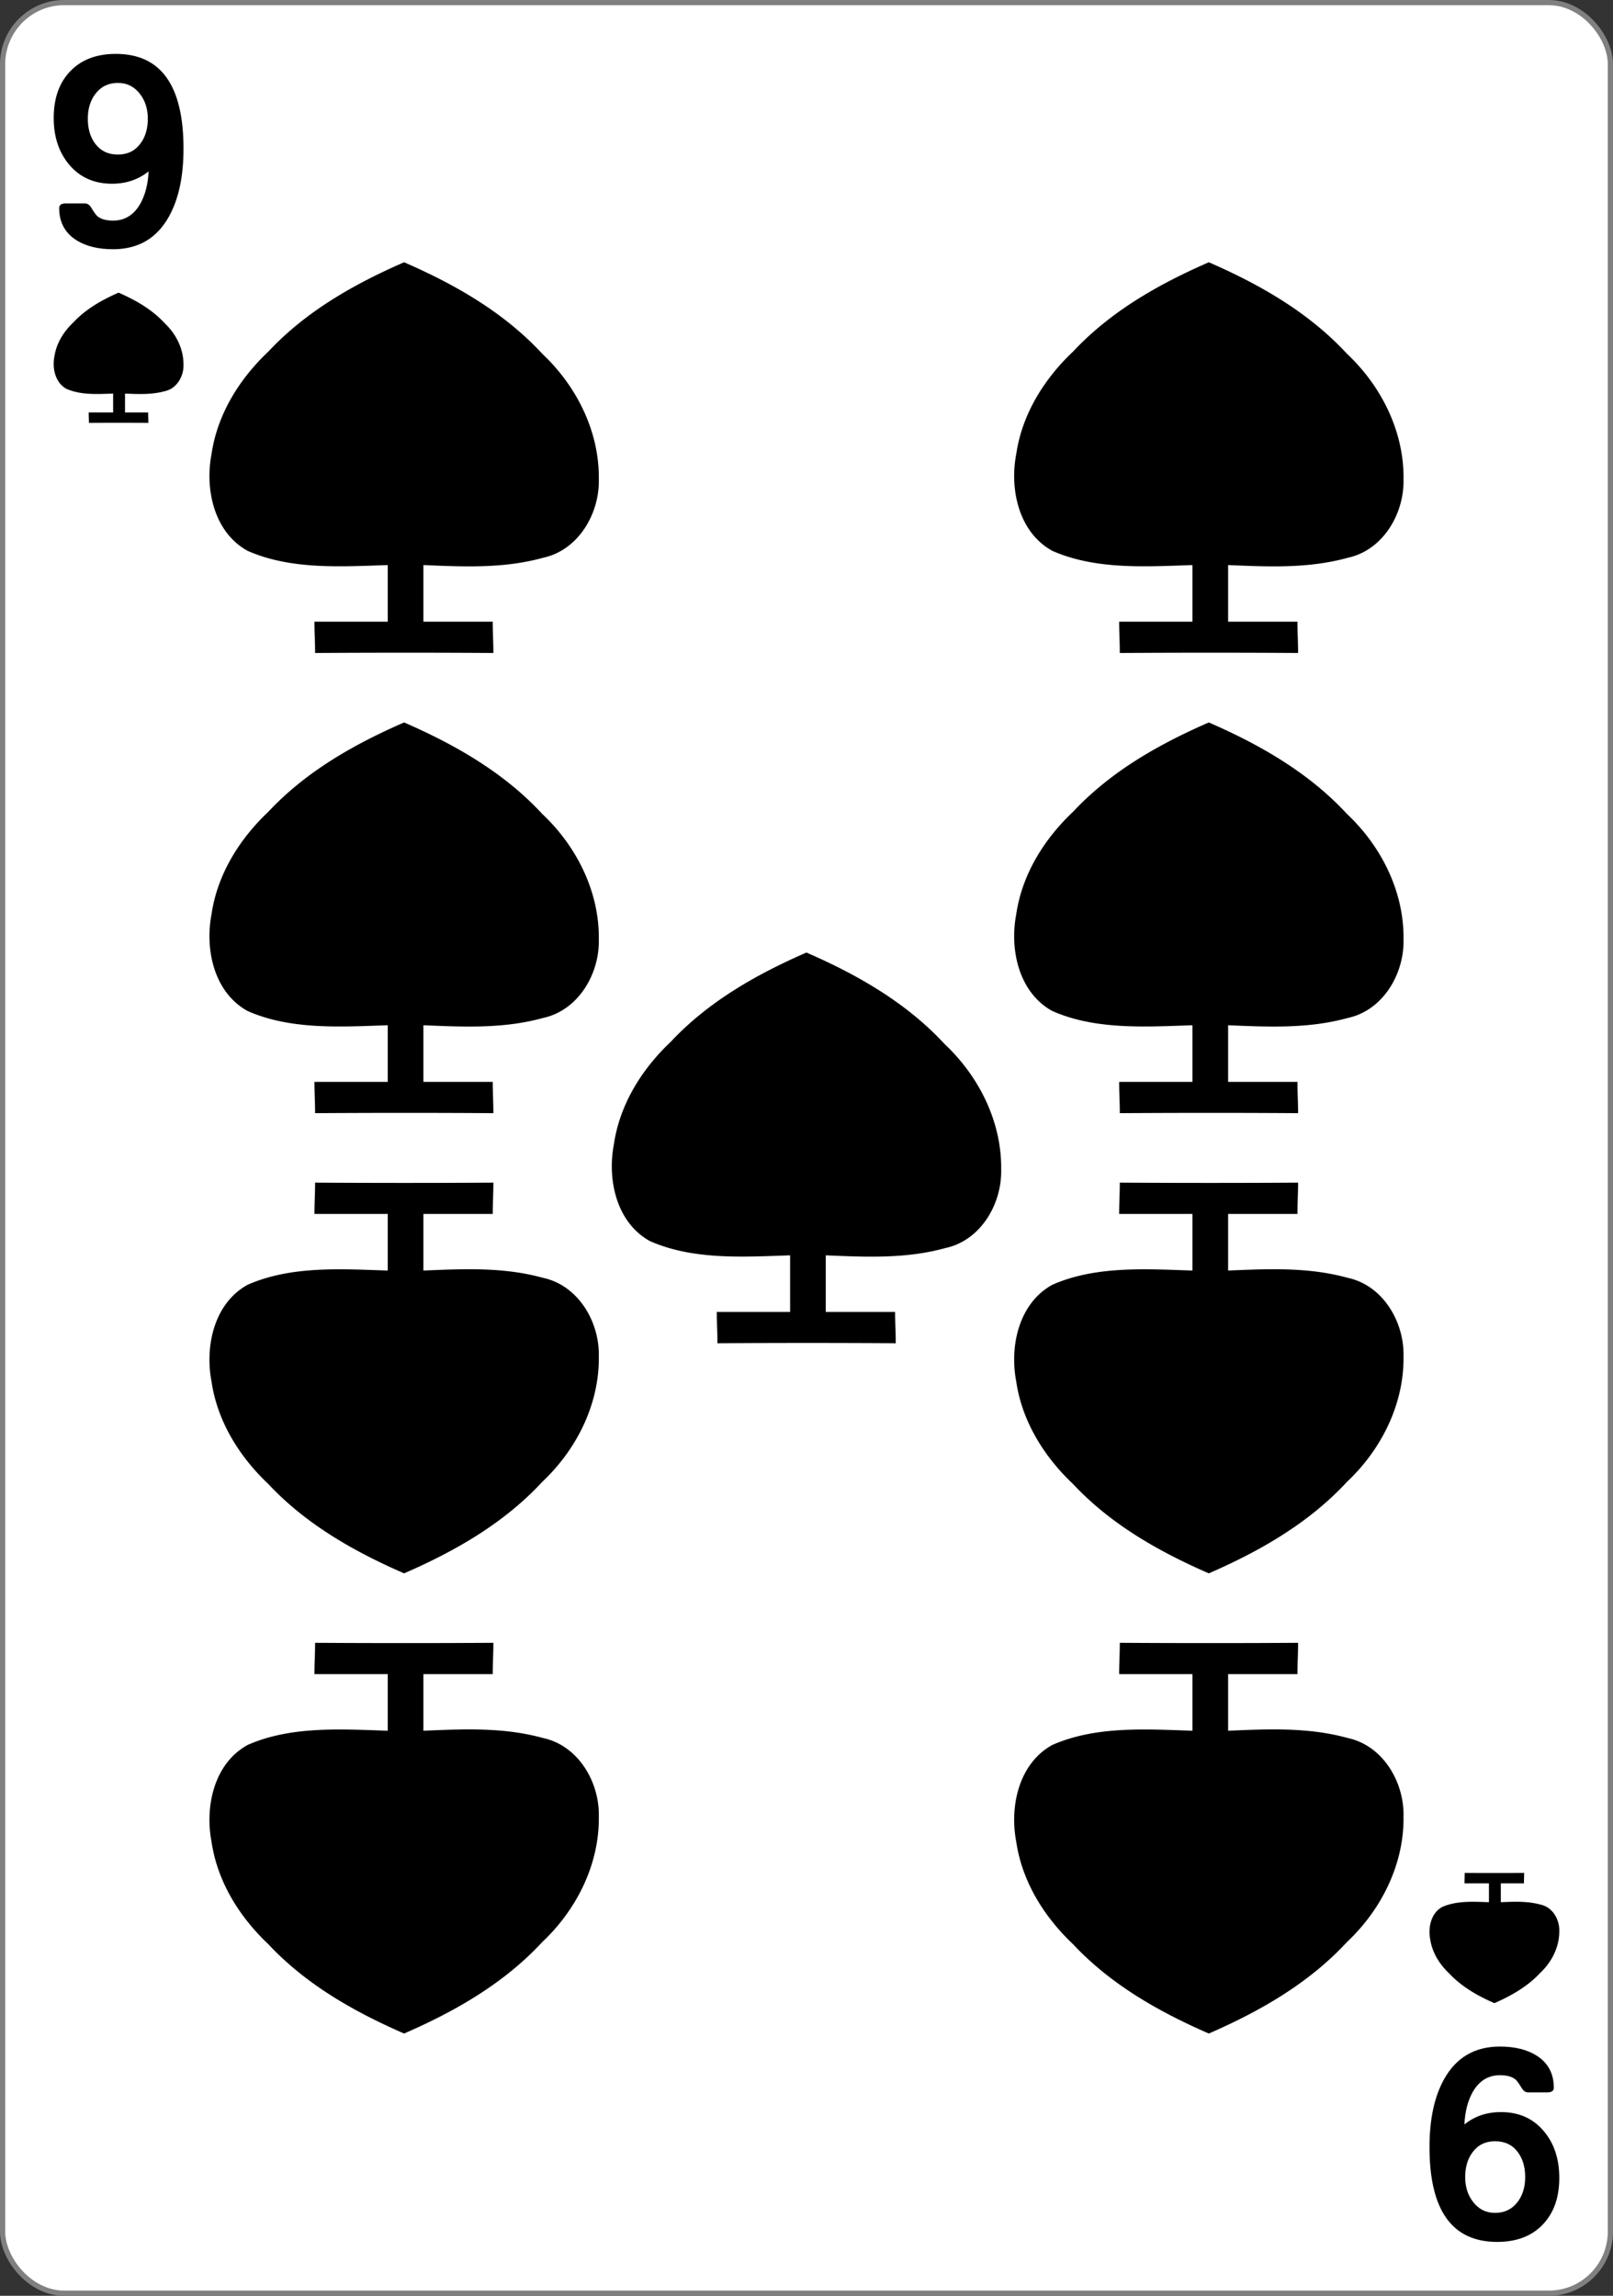 <svg xmlns="http://www.w3.org/2000/svg" width="234" height="333"><rect width="100%" height="100%" fill="#333333" stroke="none"/><g transform="translate(0 -719.362)"><rect width="233.244" height="332.244" x=".378" y="719.74" rx="8.919" ry="8.946" style="fill:#fff;fill-opacity:1;stroke:gray;stroke-width:.756;stroke-linecap:butt;stroke-linejoin:miter;stroke-miterlimit:4;stroke-dasharray:none;stroke-opacity:1"/><path d="M45.71 880.825c0-1.669-.093-2.874-.093-4.542h10.634v-8.211c-6.732.217-14.017.717-20.321-2.061-4.88-2.678-6.227-8.913-5.243-14.038.842-5.783 4.057-10.918 8.25-14.873 5.458-5.837 12.418-9.778 19.684-12.949 7.417 3.225 14.53 7.294 20.057 13.285 4.978 4.678 8.295 11.29 8.193 18.212.108 4.997-2.987 10.277-8.093 11.367-5.71 1.581-11.49 1.3-17.354 1.057v8.211h10.058c0 1.668.093 2.873.093 4.542-7.897-.056-17.336-.056-25.866 0zM45.71 890.9c0 1.668-.093 2.873-.093 4.541h10.634v8.211c-6.732-.216-14.017-.716-20.321 2.061-4.88 2.679-6.227 8.913-5.243 14.038.842 5.783 4.057 10.918 8.25 14.873 5.458 5.838 12.418 9.778 19.684 12.949 7.417-3.224 14.53-7.294 20.057-13.285 4.978-4.678 8.295-11.29 8.193-18.212.108-4.996-2.987-10.276-8.093-11.367-5.71-1.581-11.49-1.3-17.354-1.057v-8.211h10.058c0-1.668.093-2.873.093-4.541-7.897.055-17.336.055-25.866 0zM162.45 880.825c0-1.669-.092-2.874-.092-4.542h10.634v-8.211c-6.732.217-14.018.717-20.322-2.061-4.88-2.678-6.226-8.913-5.242-14.038.842-5.783 4.056-10.918 8.25-14.873 5.458-5.837 12.417-9.778 19.684-12.949 7.417 3.225 14.53 7.294 20.057 13.285 4.978 4.678 8.294 11.29 8.192 18.212.108 4.997-2.987 10.277-8.092 11.367-5.711 1.581-11.491 1.3-17.354 1.057v8.211h10.058c0 1.668.092 2.873.092 4.542-7.896-.056-17.336-.056-25.865 0zM162.45 814.076c0-1.668-.092-2.873-.092-4.541h10.634v-8.211c-6.732.216-14.018.716-20.322-2.061-4.88-2.679-6.226-8.913-5.242-14.038.842-5.783 4.056-10.918 8.25-14.873 5.458-5.838 12.417-9.778 19.684-12.949 7.417 3.224 14.53 7.294 20.057 13.285 4.978 4.678 8.294 11.29 8.192 18.212.108 4.996-2.987 10.276-8.092 11.367-5.711 1.581-11.491 1.3-17.354 1.057v8.211h10.058c0 1.668.092 2.873.092 4.541-7.896-.055-17.336-.055-25.865 0zM45.71 814.076c0-1.668-.093-2.873-.093-4.541h10.634v-8.211c-6.732.216-14.017.716-20.321-2.061-4.88-2.679-6.227-8.913-5.243-14.038.842-5.783 4.057-10.918 8.25-14.873 5.458-5.838 12.418-9.778 19.684-12.949 7.417 3.224 14.53 7.294 20.057 13.285 4.978 4.678 8.295 11.29 8.193 18.212.108 4.996-2.987 10.276-8.093 11.367-5.71 1.581-11.49 1.3-17.354 1.057v8.211h10.058c0 1.668.093 2.873.093 4.541-7.897-.055-17.336-.055-25.866 0zM104.08 914.199c0-1.669-.093-2.873-.093-4.542h10.635v-8.211c-6.732.217-14.018.717-20.322-2.061-4.88-2.678-6.227-8.913-5.243-14.038.842-5.783 4.057-10.918 8.25-14.873 5.458-5.837 12.418-9.778 19.684-12.948 7.417 3.224 14.53 7.293 20.057 13.285 4.978 4.678 8.295 11.29 8.193 18.211.108 4.997-2.987 10.277-8.092 11.367-5.711 1.582-11.492 1.301-17.354 1.057v8.211h10.058c0 1.669.092 2.873.092 4.542-7.897-.056-17.336-.056-25.865 0zM12.899 780.702c0-.556-.031-.958-.031-1.514h3.545v-2.737c-2.244.072-4.673.24-6.774-.687-1.627-.893-2.076-2.97-1.748-4.68.281-1.927 1.353-3.638 2.75-4.957 1.82-1.946 4.14-3.26 6.562-4.316 2.472 1.075 4.843 2.431 6.685 4.428 1.66 1.56 2.765 3.764 2.731 6.071.036 1.665-.995 3.425-2.697 3.789-1.904.527-3.83.434-5.785.352v2.737h3.353c0 .556.03.958.03 1.514a669.463 669.463 0 0 0-8.621 0zM45.71 957.648c0 1.668-.093 2.873-.093 4.541h10.634v8.212c-6.732-.217-14.017-.717-20.321 2.06-4.88 2.679-6.227 8.913-5.243 14.039.842 5.782 4.057 10.918 8.25 14.873 5.458 5.837 12.418 9.778 19.684 12.948 7.417-3.224 14.53-7.294 20.057-13.285 4.978-4.678 8.295-11.29 8.193-18.212.108-4.996-2.987-10.276-8.093-11.366-5.71-1.582-11.49-1.301-17.354-1.057v-8.212h10.058c0-1.668.093-2.873.093-4.54-7.897.055-17.336.055-25.866 0zM162.45 957.648c0 1.668-.092 2.873-.092 4.541h10.634v8.212c-6.732-.217-14.018-.717-20.322 2.06-4.88 2.679-6.226 8.913-5.242 14.039.842 5.782 4.056 10.918 8.25 14.873 5.458 5.837 12.417 9.777 19.684 12.948 7.417-3.224 14.53-7.294 20.057-13.285 4.977-4.678 8.294-11.29 8.192-18.212.108-4.996-2.987-10.276-8.092-11.366-5.711-1.582-11.491-1.301-17.354-1.057v-8.212h10.058c0-1.668.092-2.873.092-4.54-7.897.055-17.336.055-25.865 0zM162.45 890.9c0 1.668-.092 2.873-.092 4.541h10.634v8.211c-6.732-.216-14.017-.716-20.322 2.061-4.88 2.679-6.226 8.913-5.242 14.038.842 5.783 4.057 10.918 8.25 14.873 5.458 5.838 12.417 9.778 19.684 12.949 7.417-3.224 14.53-7.294 20.057-13.285 4.978-4.678 8.294-11.29 8.192-18.212.108-4.996-2.987-10.276-8.092-11.367-5.71-1.581-11.491-1.3-17.354-1.057v-8.211h10.058c0-1.668.092-2.873.092-4.541-7.896.055-17.335.055-25.865 0zM212.488 991.022c0 .556-.031.958-.031 1.514h3.545v2.737c-2.244-.072-4.673-.239-6.774.687-1.627.893-2.076 2.971-1.748 4.68.28 1.927 1.352 3.639 2.75 4.957 1.82 1.946 4.14 3.26 6.562 4.316 2.472-1.075 4.843-2.431 6.685-4.428 1.66-1.56 2.765-3.763 2.731-6.07.036-1.666-.996-3.426-2.697-3.79-1.904-.527-3.83-.433-5.785-.352v-2.737h3.353c0-.556.03-.958.03-1.514-2.632.019-5.778.019-8.621 0z" style="fill:#000;stroke:none;stroke-width:1"/><path d="M26.62 740.93q0 6.046-2.105 9.832-2.635 4.752-8.115 4.752-3.205 0-5.29-1.294-2.523-1.584-2.523-4.675 0-.676.93-.676h2.806q.55 0 .929.638.569.946.872 1.217.778.637 2.276.637 2.522 0 3.925-2.395 1.1-1.932 1.232-4.752-2.218 1.797-5.309 1.797-3.925 0-6.257-2.82-2.2-2.647-2.2-6.722 0-4.289 2.408-6.78 2.408-2.511 6.599-2.511 9.822 0 9.822 13.752zm-5.176-4.346q0-2.105-1.12-3.573-1.232-1.623-3.223-1.623-2.048 0-3.261 1.584-1.1 1.449-1.1 3.612 0 2.202 1.08 3.632 1.177 1.564 3.281 1.564 2.086 0 3.262-1.583 1.08-1.43 1.08-3.613zM207.38 1030.794q0-6.046 2.105-9.832 2.635-4.752 8.115-4.752 3.205 0 5.29 1.294 2.523 1.584 2.523 4.675 0 .676-.93.676h-2.806q-.55 0-.929-.638-.569-.946-.872-1.216-.778-.638-2.276-.638-2.522 0-3.925 2.395-1.1 1.932-1.232 4.752 2.218-1.796 5.309-1.796 3.925 0 6.257 2.82 2.2 2.646 2.2 6.722 0 4.288-2.408 6.78-2.408 2.51-6.599 2.51-9.822 0-9.822-13.752zm5.176 4.346q0 2.105 1.12 3.573 1.232 1.623 3.223 1.623 2.048 0 3.261-1.584 1.1-1.449 1.1-3.612 0-2.202-1.08-3.632-1.176-1.564-3.281-1.564-2.086 0-3.262 1.584-1.08 1.43-1.08 3.612z" style="font-style:normal;font-variant:normal;font-weight:700;font-stretch:normal;font-size:39.195px;line-height:1.25;font-family:&quot;Levenim MT&quot;;-inkscape-font-specification:&quot;Sans Bold&quot;;letter-spacing:0;word-spacing:0;fill:#000;fill-opacity:1;stroke:none;stroke-width:1"/></g></svg>